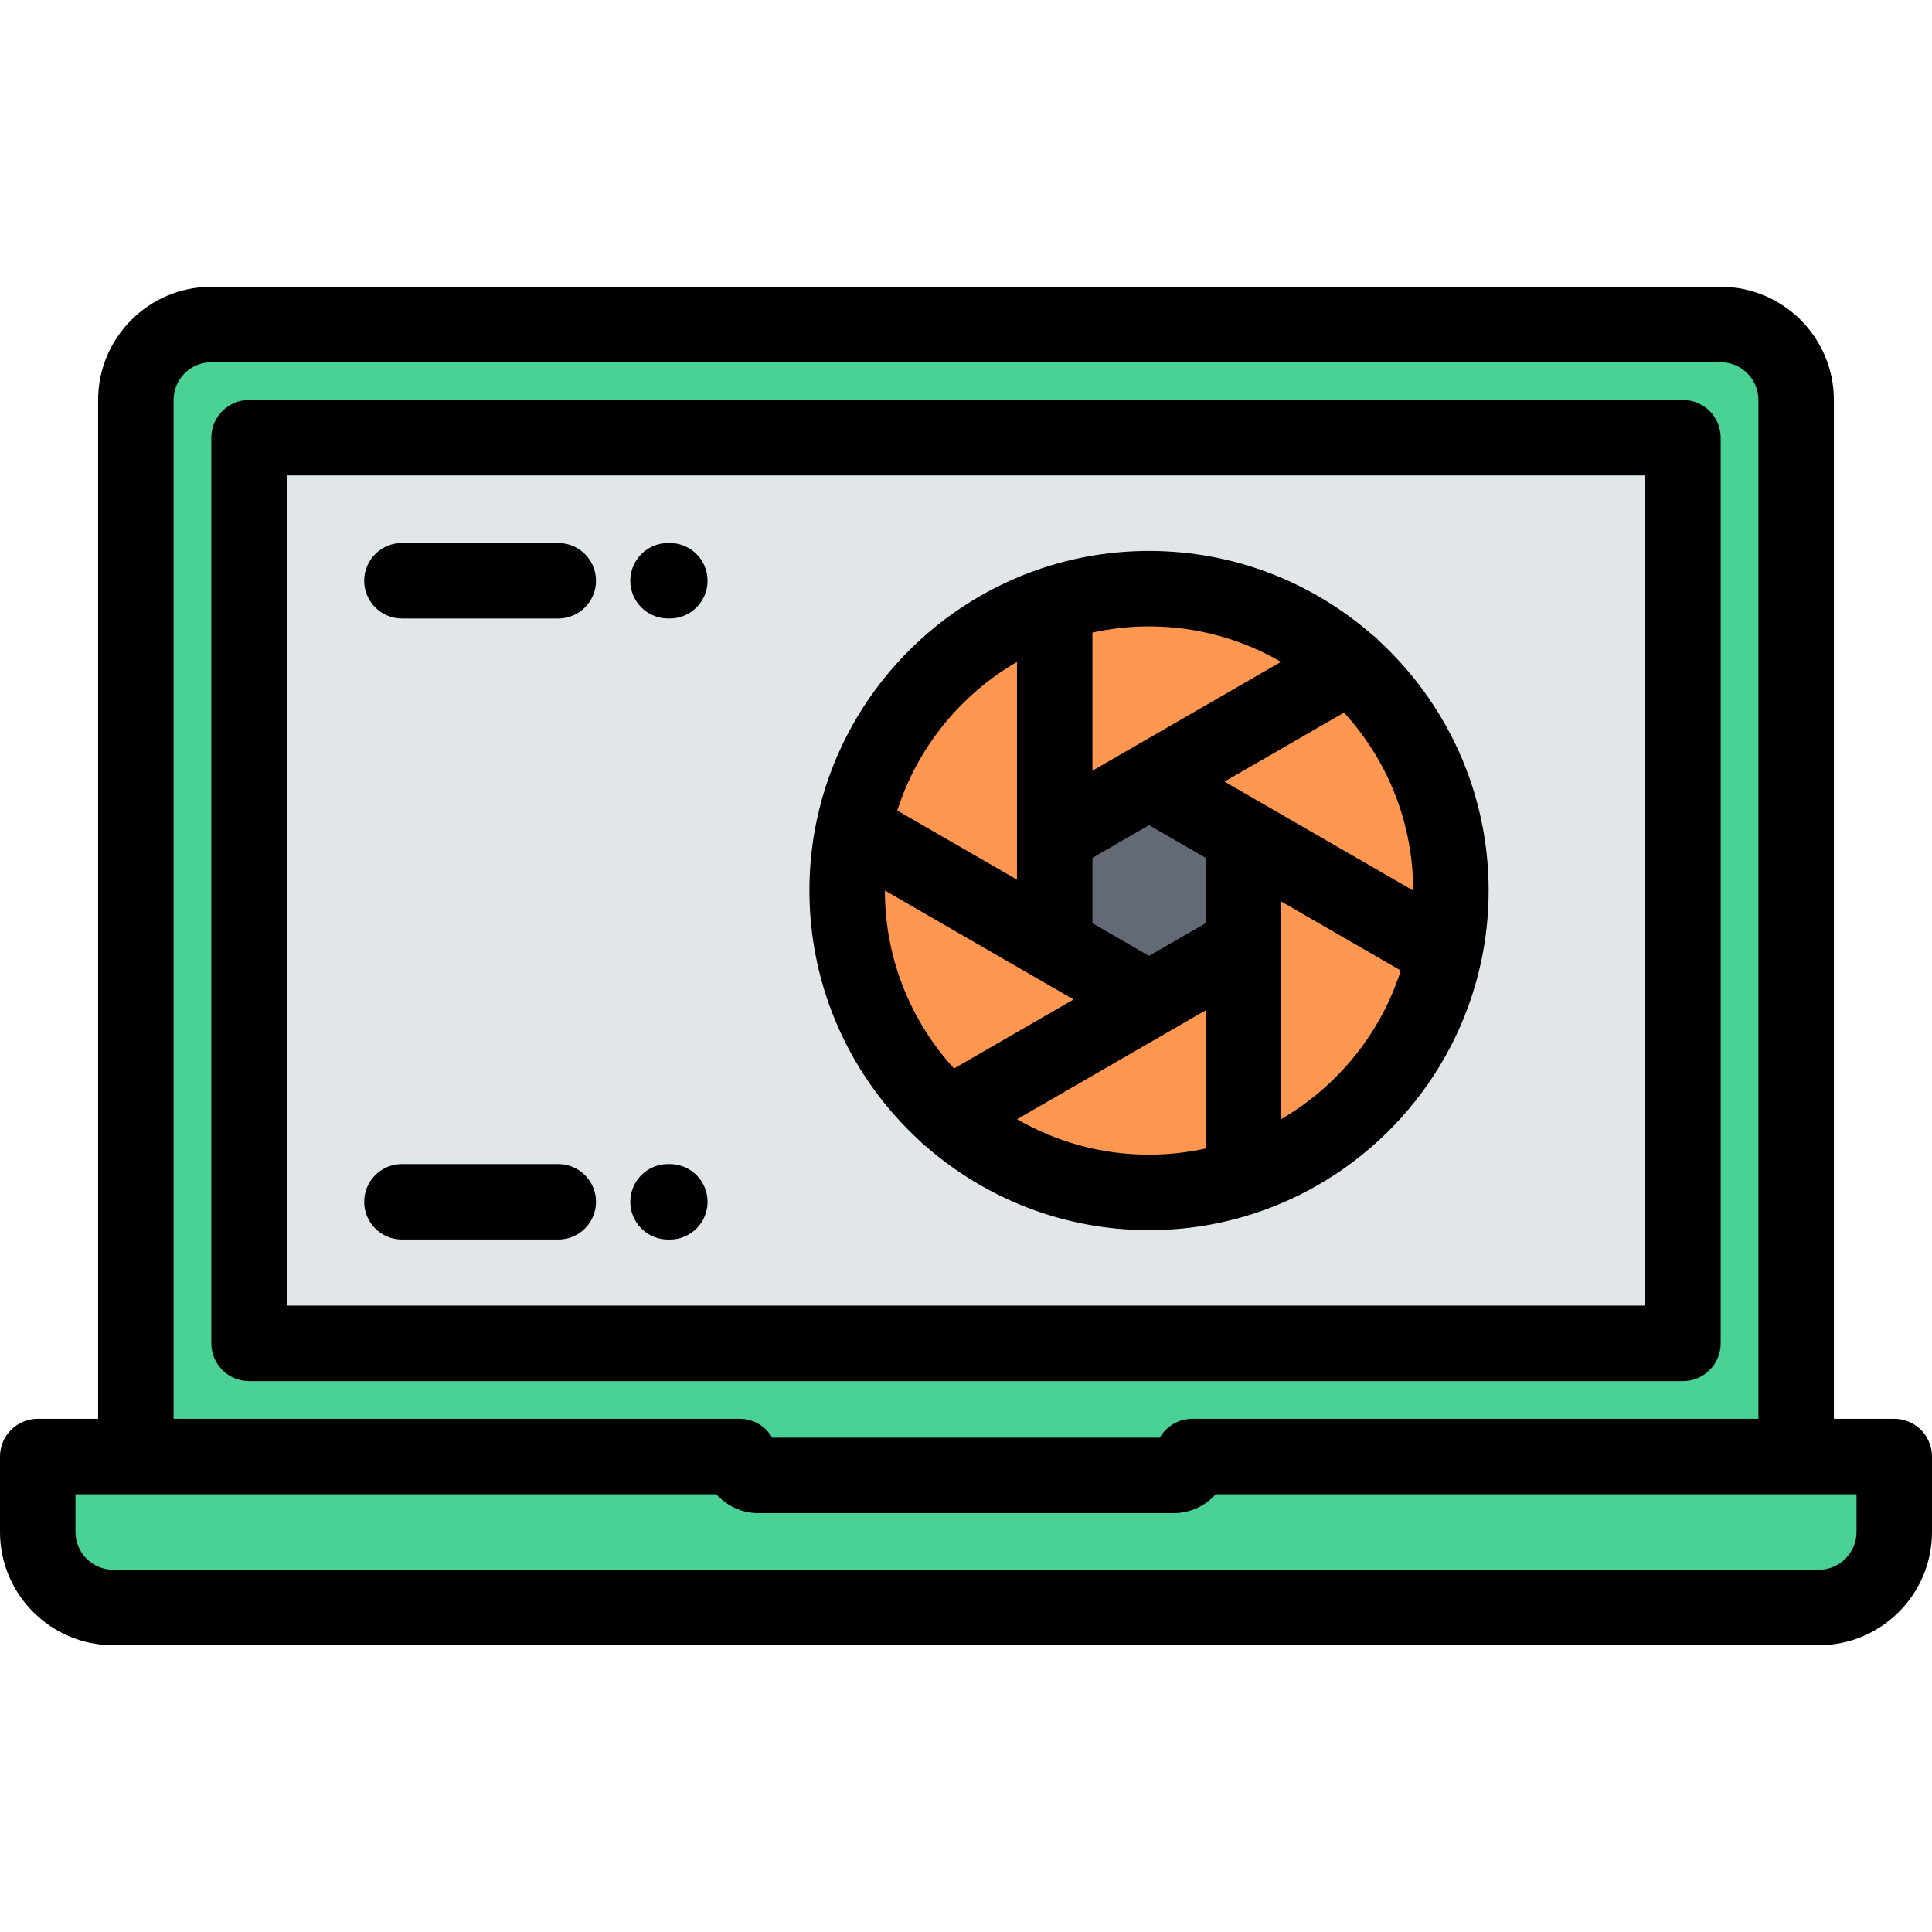 <?xml version="1.0" encoding="iso-8859-1"?>
<!-- Generator: Adobe Illustrator 19.0.0, SVG Export Plug-In . SVG Version: 6.00 Build 0)  -->
<svg version="1.1" id="Capa_1" xmlns="http://www.w3.org/2000/svg" xmlns:xlink="http://www.w3.org/1999/xlink" x="0px" y="0px"
	 viewBox="0 0 512 512" style="enable-background:new 0 0 512 512;" xml:space="preserve">
<g>
	<path style="fill:#4AD194;" d="M66,115.998h246.218h133.783v240.004H66V115.998L66,115.998z M36.001,106.002V386H196
		c0.001,2.75,2.251,5,5.001,5h110c2.75,0,4.999-2.25,5-5h159.998V106.002C475.999,95,467.002,86,456,86H350.966H56.001
		C45,86,36.001,94.998,36.001,106.002z"/>
	<path style="fill:#E1E6E9;" d="M312.218,115.998H66v240.004h380.001V115.998H312.218L312.218,115.998z M226.179,219.646
		c5.841-28.117,26.438-50.824,53.327-59.662c7.866-2.586,16.27-3.984,25-3.984c20.48,0,39.161,7.695,53.313,20.352
		c16.379,14.65,26.688,35.945,26.688,59.648c0,5.605-0.576,11.074-1.673,16.354c-5.841,28.117-26.438,50.824-53.327,59.662
		c-7.866,2.586-16.27,3.984-25,3.984c-20.479,0-39.162-7.695-53.313-20.352c-16.378-14.65-26.686-35.945-26.686-59.648
		C224.506,230.395,225.082,224.926,226.179,219.646z"/>
	<path style="fill:#4AD194;" d="M196,386H36.001H10v20c0,11,9.001,20,20.001,20h451.998C493,426,502,417,502,406v-20h-26.001
		H316.001c-0.001,2.75-2.25,5-5,5h-110C198.251,391,196.001,388.75,196,386z"/>
	<polygon style="fill:#636A75;" points="279.506,236 279.506,250.434 292.006,257.65 304.506,264.867 317.006,257.65 
		329.506,250.434 329.506,236 329.506,221.566 317.006,214.35 304.506,207.133 292.006,214.35 279.506,221.566 	"/>
	<g>
		<path style="fill:#FF9750;" d="M279.506,250.434V236v-14.434v-61.582c-26.89,8.838-47.486,31.545-53.327,59.662L279.506,250.434z"
			/>
		<path style="fill:#FF9750;" d="M292.006,214.35l12.5-7.217l53.313-30.781C343.667,163.695,324.985,156,304.506,156
			c-8.73,0-17.134,1.398-25,3.984v61.582L292.006,214.35z"/>
		<path style="fill:#FF9750;" d="M304.506,207.133l12.5,7.217l12.5,7.217l53.327,30.787c1.097-5.279,1.673-10.748,1.673-16.354
			c0-23.703-10.309-44.998-26.688-59.648L304.506,207.133z"/>
		<path style="fill:#FF9750;" d="M329.506,221.566V236v14.434v61.582c26.89-8.838,47.486-31.547,53.327-59.662L329.506,221.566z"/>
		<path style="fill:#FF9750;" d="M329.506,250.434l-12.5,7.217l-12.5,7.217l-53.313,30.781C265.344,308.305,284.026,316,304.506,316
			c8.73,0,17.134-1.398,25-3.984V250.434z"/>
		<path style="fill:#FF9750;" d="M292.006,257.65l-12.5-7.217l-53.327-30.787c-1.097,5.279-1.673,10.748-1.673,16.354
			c0,23.703,10.309,44.998,26.686,59.648l53.313-30.781L292.006,257.65z"/>
	</g>
</g>
<path d="M456.001,356.002V115.998c0-5.522-4.478-10-10-10H66c-5.522,0-10,4.478-10,10v240.004c0,5.522,4.478,10,10,10h380.001
	C451.523,366.002,456.001,361.525,456.001,356.002z M436.001,346.002H76V125.998h360.001V346.002z"/>
<path d="M502,376h-16.001V106.002C485.999,89.459,472.541,76,456,76H56.001c-16.542,0-30,13.459-30,30.002V376H10
	c-5.522,0-10,4.478-10,10v20c0,16.542,13.458,30,30.001,30h451.998C498.542,436,512,422.542,512,406v-20
	C512,380.478,507.522,376,502,376z M46.001,106.002c0-5.516,4.486-10.002,10-10.002H456c5.514,0,9.999,4.486,9.999,10.002V376
	H316.001c-3.701,0-6.933,2.011-8.662,5H204.662c-1.729-2.989-4.961-5-8.662-5H46.001V106.002z M492,406c0,5.514-4.486,10-10.001,10
	H30.001C24.486,416,20,411.514,20,406v-10h169.83c2.749,3.067,6.739,5,11.171,5h110c4.432,0,8.422-1.933,11.17-5H492V406z"/>
<path d="M177.035,163.902h0.475c5.523,0,10-4.478,10-10c0-5.523-4.477-10-10-10h-0.475c-5.523,0-10,4.477-10,10
	C167.035,159.425,171.513,163.902,177.035,163.902z"/>
<path d="M106.513,163.902h41.437c5.523,0,10-4.478,10-10c0-5.523-4.477-10-10-10h-41.437c-5.522,0-10,4.477-10,10
	C96.513,159.425,100.99,163.902,106.513,163.902z"/>
<path d="M214.506,236c0,26.254,11.302,49.916,29.294,66.384c0.482,0.529,1.007,1.003,1.577,1.409
	C261.203,317.614,281.893,326,304.506,326c9.641,0,18.93-1.53,27.644-4.35c0.301-0.082,0.594-0.178,0.882-0.286
	c29.869-10.008,52.798-35.281,59.481-66.509c0.061-0.236,0.111-0.473,0.155-0.711c1.204-5.862,1.838-11.931,1.838-18.145
	c0-26.183-11.241-49.786-29.147-66.247c-0.523-0.599-1.112-1.117-1.744-1.564C347.79,154.378,327.108,146,304.506,146
	c-9.641,0-18.93,1.53-27.644,4.35c-0.301,0.082-0.594,0.178-0.882,0.286c-29.869,10.008-52.798,35.281-59.482,66.509
	c-0.06,0.236-0.111,0.473-0.154,0.71C215.14,223.717,214.506,229.786,214.506,236z M234.506,236L234.506,236l50,28.867l0,0
	l-31.682,18.291C241.453,270.707,234.506,254.15,234.506,236z M304.506,218.68l15,8.66v17.32l-15,8.66l-15-8.66v-17.32
	L304.506,218.68z M269.54,296.602l49.966-28.848l0,0v36.61c-4.836,1.061-9.851,1.636-15,1.636
	C291.774,306,279.837,302.566,269.54,296.602z M339.506,296.582v-57.695l0,0l31.711,18.309
	C365.892,273.919,354.436,287.924,339.506,296.582z M374.506,236L374.506,236l-50-28.867l0,0l31.682-18.291
	C367.559,201.293,374.506,217.85,374.506,236z M339.472,175.398l-49.966,28.848l0,0v-36.61c4.836-1.061,9.851-1.636,15-1.636
	C317.237,166,329.175,169.434,339.472,175.398z M269.506,175.418v57.695l0,0l-31.711-18.309
	C243.12,198.081,254.576,184.076,269.506,175.418z"/>
<path d="M106.513,328.492h41.437c5.523,0,10-4.477,10-10c0-5.522-4.477-10-10-10h-41.437c-5.522,0-10,4.478-10,10
	C96.513,324.015,100.99,328.492,106.513,328.492z"/>
<path d="M177.035,328.492h0.475c5.523,0,10-4.477,10-10c0-5.522-4.477-10-10-10h-0.475c-5.523,0-10,4.478-10,10
	C167.035,324.015,171.513,328.492,177.035,328.492z"/>
<g>
</g>
<g>
</g>
<g>
</g>
<g>
</g>
<g>
</g>
<g>
</g>
<g>
</g>
<g>
</g>
<g>
</g>
<g>
</g>
<g>
</g>
<g>
</g>
<g>
</g>
<g>
</g>
<g>
</g>
</svg>
